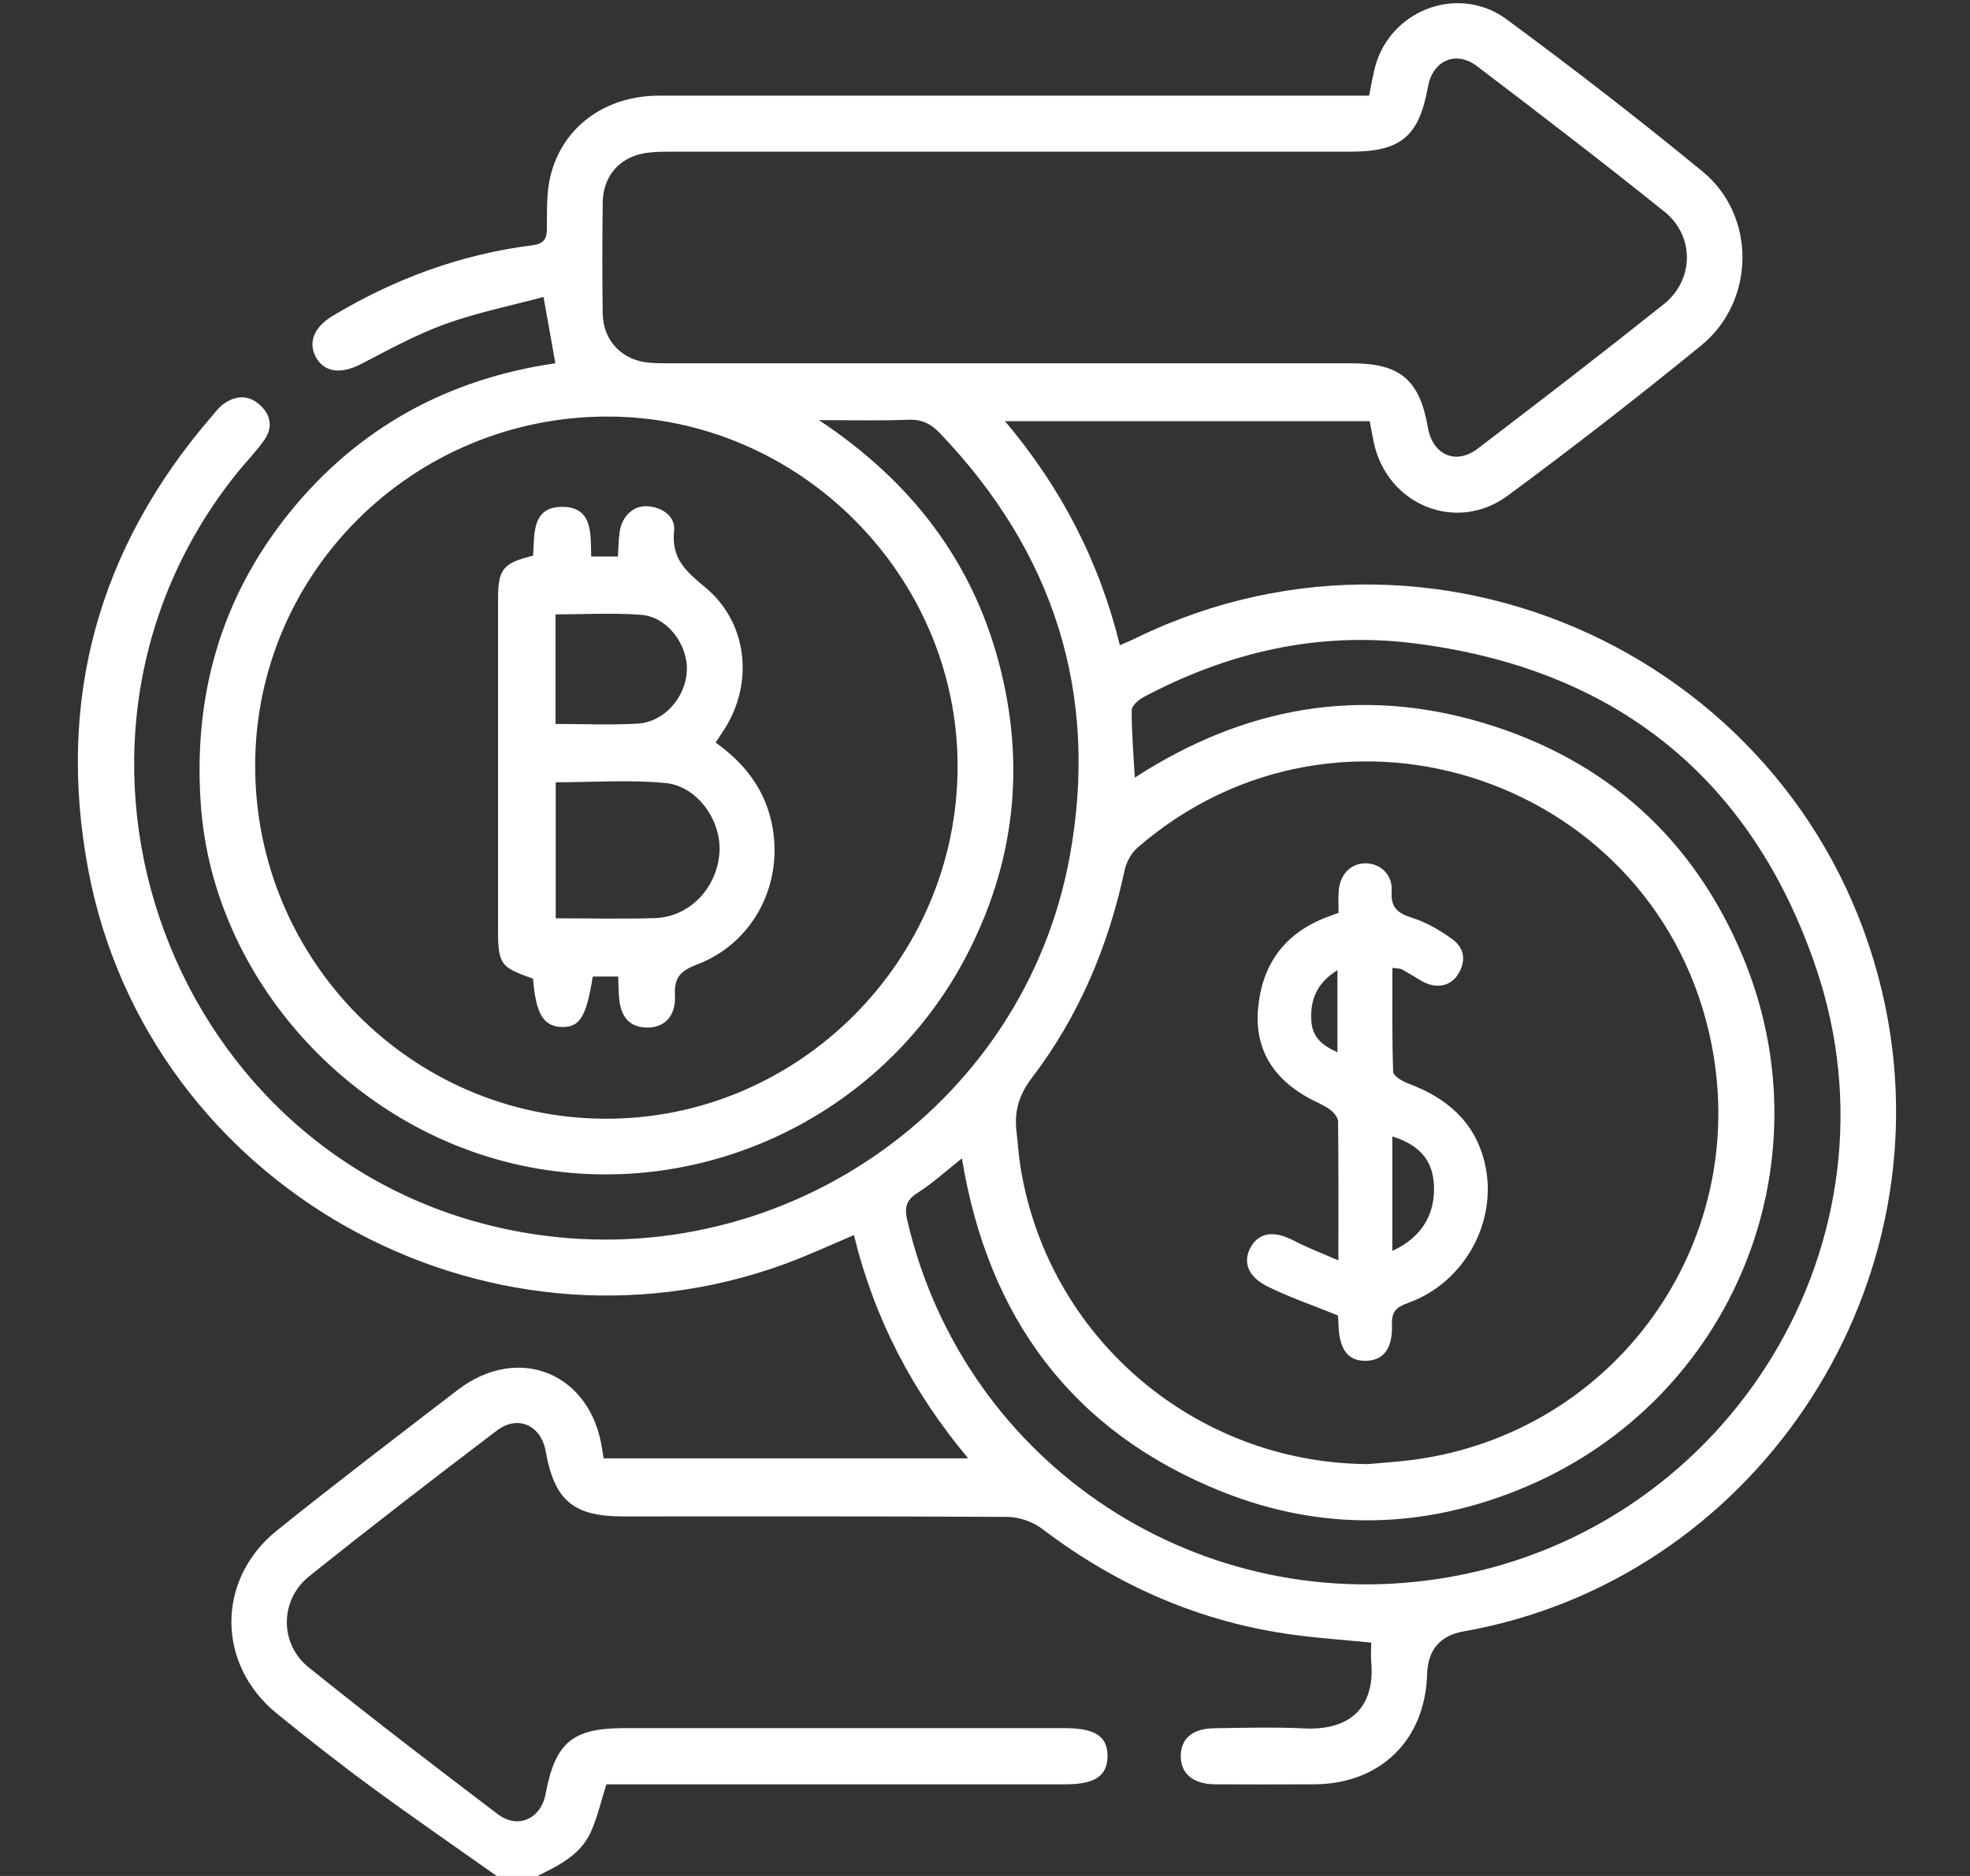 <svg width="21" height="20" viewBox="0 0 21 20" fill="none" xmlns="http://www.w3.org/2000/svg">
<rect x="0" y="0" width="21" height="20" fill="#333333" stroke="none"/>
<g clip-path="url(#clip0_234_142)">
<path d="M5.295 20C4.858 19.691 4.416 19.387 3.984 19.07C3.633 18.813 3.29 18.544 2.953 18.27C2.306 17.745 2.303 16.837 2.954 16.315C3.587 15.807 4.232 15.315 4.877 14.82C5.53 14.319 6.305 14.641 6.42 15.458C6.424 15.483 6.429 15.509 6.435 15.548H10.321C9.73 14.842 9.32 14.06 9.103 13.168C8.849 13.274 8.61 13.387 8.362 13.477C5.155 14.646 1.582 12.638 0.943 9.285C0.597 7.467 1.046 5.84 2.262 4.433C2.3 4.389 2.336 4.34 2.383 4.307C2.507 4.217 2.641 4.207 2.76 4.308C2.884 4.413 2.915 4.552 2.818 4.69C2.733 4.812 2.627 4.919 2.533 5.035C0.158 7.98 1.827 12.463 5.547 13.134C8.274 13.627 10.913 11.835 11.405 9.122C11.718 7.396 11.235 5.889 10.02 4.619C9.924 4.518 9.826 4.469 9.682 4.475C9.386 4.487 9.09 4.479 8.73 4.479C9.717 5.135 10.36 5.979 10.649 7.069C10.938 8.163 10.817 9.218 10.287 10.219C9.386 11.919 7.447 12.825 5.57 12.428C3.731 12.04 2.284 10.429 2.143 8.608C2.053 7.439 2.346 6.382 3.087 5.464C3.821 4.556 4.782 4.038 5.92 3.873C5.879 3.642 5.841 3.429 5.794 3.166C5.443 3.26 5.082 3.333 4.74 3.457C4.431 3.569 4.14 3.731 3.847 3.882C3.636 3.99 3.462 3.972 3.371 3.814C3.28 3.655 3.344 3.489 3.547 3.367C4.206 2.972 4.912 2.711 5.675 2.615C5.788 2.601 5.829 2.556 5.83 2.441C5.831 2.254 5.824 2.06 5.867 1.88C5.993 1.355 6.45 1.021 7.021 1.02C8.548 1.019 10.074 1.02 11.601 1.02C12.524 1.02 13.447 1.02 14.369 1.02C14.445 1.02 14.522 1.02 14.594 1.02C14.623 0.883 14.639 0.767 14.675 0.658C14.867 0.085 15.566 -0.158 16.06 0.206C16.771 0.73 17.47 1.27 18.152 1.831C18.723 2.302 18.713 3.209 18.136 3.682C17.462 4.232 16.774 4.766 16.074 5.283C15.529 5.687 14.793 5.387 14.646 4.725C14.63 4.65 14.617 4.575 14.601 4.49H10.713C11.312 5.2 11.716 5.98 11.938 6.879C12.004 6.85 12.06 6.827 12.114 6.8C15.422 5.193 19.369 7.144 20.101 10.747C20.723 13.813 18.667 16.852 15.604 17.392C15.351 17.437 15.221 17.588 15.213 17.848C15.192 18.554 14.714 19.02 14.007 19.023C13.656 19.024 13.305 19.025 12.954 19.023C12.716 19.021 12.584 18.908 12.587 18.716C12.59 18.532 12.713 18.428 12.948 18.425C13.267 18.421 13.586 18.411 13.903 18.427C14.402 18.451 14.659 18.193 14.617 17.715C14.611 17.652 14.617 17.587 14.617 17.512C14.335 17.484 14.066 17.466 13.798 17.43C12.798 17.297 11.908 16.906 11.106 16.297C11.007 16.223 10.863 16.173 10.739 16.172C9.375 16.164 8.011 16.167 6.646 16.167C6.112 16.167 5.911 15.998 5.817 15.473C5.768 15.196 5.521 15.081 5.297 15.251C4.625 15.761 3.956 16.277 3.297 16.804C2.982 17.055 2.976 17.523 3.29 17.776C3.953 18.309 4.628 18.827 5.306 19.341C5.521 19.505 5.767 19.39 5.816 19.125C5.919 18.577 6.102 18.424 6.656 18.424C8.221 18.424 9.787 18.424 11.353 18.424C11.673 18.424 11.806 18.512 11.806 18.721C11.806 18.933 11.672 19.023 11.356 19.023C9.797 19.023 8.237 19.023 6.678 19.023C6.602 19.023 6.524 19.023 6.464 19.023C6.404 19.21 6.367 19.382 6.295 19.538C6.183 19.779 5.952 19.891 5.725 20.002H5.296L5.295 20ZM14.584 15.609C14.745 15.594 14.907 15.584 15.068 15.563C17.213 15.276 18.66 13.264 18.247 11.144C17.697 8.321 14.302 7.151 12.127 9.036C12.06 9.093 12.008 9.189 11.989 9.275C11.816 10.084 11.502 10.833 10.999 11.492C10.861 11.674 10.81 11.851 10.836 12.065C10.851 12.187 10.857 12.31 10.877 12.432C11.165 14.256 12.738 15.6 14.585 15.609H14.584ZM6.478 4.441C4.405 4.44 2.724 6.103 2.72 8.158C2.717 10.234 4.388 11.921 6.454 11.927C8.511 11.933 10.205 10.239 10.208 8.173C10.21 6.135 8.518 4.442 6.478 4.441ZM10.752 1.617C9.557 1.617 8.362 1.617 7.167 1.617C7.083 1.617 6.998 1.617 6.915 1.627C6.623 1.657 6.429 1.863 6.425 2.157C6.42 2.553 6.419 2.949 6.425 3.345C6.43 3.635 6.634 3.844 6.923 3.867C7.007 3.874 7.092 3.873 7.177 3.873C9.586 3.873 11.995 3.873 14.405 3.873C14.925 3.873 15.133 4.048 15.221 4.558C15.271 4.848 15.518 4.962 15.752 4.783C16.418 4.276 17.081 3.765 17.736 3.243C18.06 2.984 18.066 2.517 17.743 2.257C17.085 1.729 16.416 1.215 15.744 0.705C15.519 0.534 15.272 0.646 15.222 0.924C15.127 1.455 14.934 1.617 14.395 1.617C13.181 1.617 11.966 1.617 10.752 1.617V1.617ZM12.097 8.29C13.256 7.539 14.492 7.314 15.805 7.705C17.12 8.097 18.06 8.944 18.584 10.212C19.493 12.413 18.467 14.908 16.28 15.845C15.206 16.304 14.105 16.335 13.021 15.901C11.426 15.261 10.532 14.044 10.254 12.35C10.084 12.484 9.94 12.617 9.777 12.72C9.652 12.799 9.642 12.886 9.672 13.013C10.283 15.626 12.81 17.284 15.464 16.811C18.46 16.278 20.334 13.204 19.361 10.325C18.67 8.279 17.198 7.115 15.044 6.855C14.035 6.734 13.085 6.957 12.192 7.431C12.137 7.46 12.064 7.524 12.064 7.571C12.062 7.803 12.083 8.034 12.097 8.291L12.097 8.29Z" fill="white"/>
<path d="M14.267 13.438C14.267 12.902 14.269 12.429 14.264 11.956C14.263 11.913 14.217 11.858 14.177 11.829C14.109 11.78 14.029 11.749 13.955 11.709C13.571 11.5 13.368 11.179 13.412 10.739C13.455 10.291 13.684 9.964 14.111 9.791C14.158 9.771 14.207 9.755 14.269 9.732C14.269 9.656 14.264 9.579 14.27 9.502C14.282 9.327 14.393 9.21 14.545 9.204C14.705 9.198 14.847 9.319 14.835 9.5C14.823 9.684 14.905 9.737 15.059 9.787C15.21 9.835 15.354 9.92 15.483 10.014C15.617 10.111 15.629 10.255 15.539 10.393C15.454 10.524 15.294 10.543 15.144 10.453C15.078 10.413 15.012 10.372 14.944 10.335C14.922 10.323 14.894 10.326 14.843 10.318C14.843 10.694 14.838 11.06 14.851 11.426C14.852 11.471 14.95 11.528 15.013 11.552C15.419 11.704 15.719 11.954 15.826 12.394C15.975 13.011 15.618 13.674 15.007 13.892C14.884 13.936 14.833 13.984 14.838 14.121C14.847 14.379 14.747 14.504 14.561 14.508C14.367 14.511 14.274 14.386 14.268 14.114C14.267 14.07 14.261 14.026 14.261 14.024C13.993 13.915 13.744 13.831 13.511 13.715C13.296 13.608 13.245 13.447 13.336 13.29C13.427 13.136 13.588 13.119 13.793 13.227C13.933 13.301 14.083 13.357 14.268 13.438L14.267 13.438ZM14.842 12.116V13.336C15.155 13.194 15.304 12.943 15.285 12.626C15.27 12.372 15.135 12.207 14.842 12.116ZM14.257 10.343C14.031 10.484 13.964 10.666 13.979 10.889C13.991 11.06 14.098 11.148 14.257 11.218V10.343Z" fill="white"/>
<path d="M7.629 7.917C7.927 8.13 8.14 8.395 8.222 8.756C8.368 9.401 8.043 10.053 7.423 10.286C7.246 10.353 7.185 10.43 7.195 10.614C7.207 10.835 7.077 10.962 6.889 10.955C6.706 10.949 6.624 10.837 6.603 10.67C6.592 10.588 6.594 10.504 6.59 10.411H6.319C6.25 10.839 6.182 10.951 5.993 10.949C5.795 10.947 5.711 10.809 5.682 10.433C5.334 10.314 5.309 10.278 5.309 9.908C5.309 8.739 5.309 7.57 5.309 6.401C5.309 6.066 5.356 6.005 5.683 5.924C5.699 5.698 5.664 5.394 6.008 5.404C6.323 5.414 6.295 5.698 6.302 5.933H6.587C6.593 5.84 6.593 5.756 6.605 5.674C6.628 5.505 6.751 5.387 6.902 5.397C7.065 5.408 7.203 5.509 7.186 5.66C7.154 5.958 7.316 6.094 7.519 6.263C7.966 6.633 8.037 7.271 7.729 7.763C7.698 7.812 7.666 7.859 7.629 7.916L7.629 7.917ZM5.924 9.79C6.285 9.79 6.634 9.799 6.982 9.788C7.347 9.777 7.641 9.471 7.669 9.095C7.695 8.755 7.439 8.382 7.094 8.348C6.711 8.311 6.322 8.34 5.924 8.34V9.79ZM5.922 7.718C6.224 7.718 6.516 7.732 6.804 7.714C7.085 7.695 7.312 7.429 7.322 7.147C7.332 6.869 7.111 6.576 6.837 6.555C6.536 6.532 6.233 6.55 5.922 6.55V7.717V7.718Z" fill="white"/>
</g>
<defs>
<clipPath id="clip0_234_142">
<rect width="20" height="20" fill="white" transform="translate(0.5 6.10352e-05)"/>
</clipPath>
</defs>
</svg>
